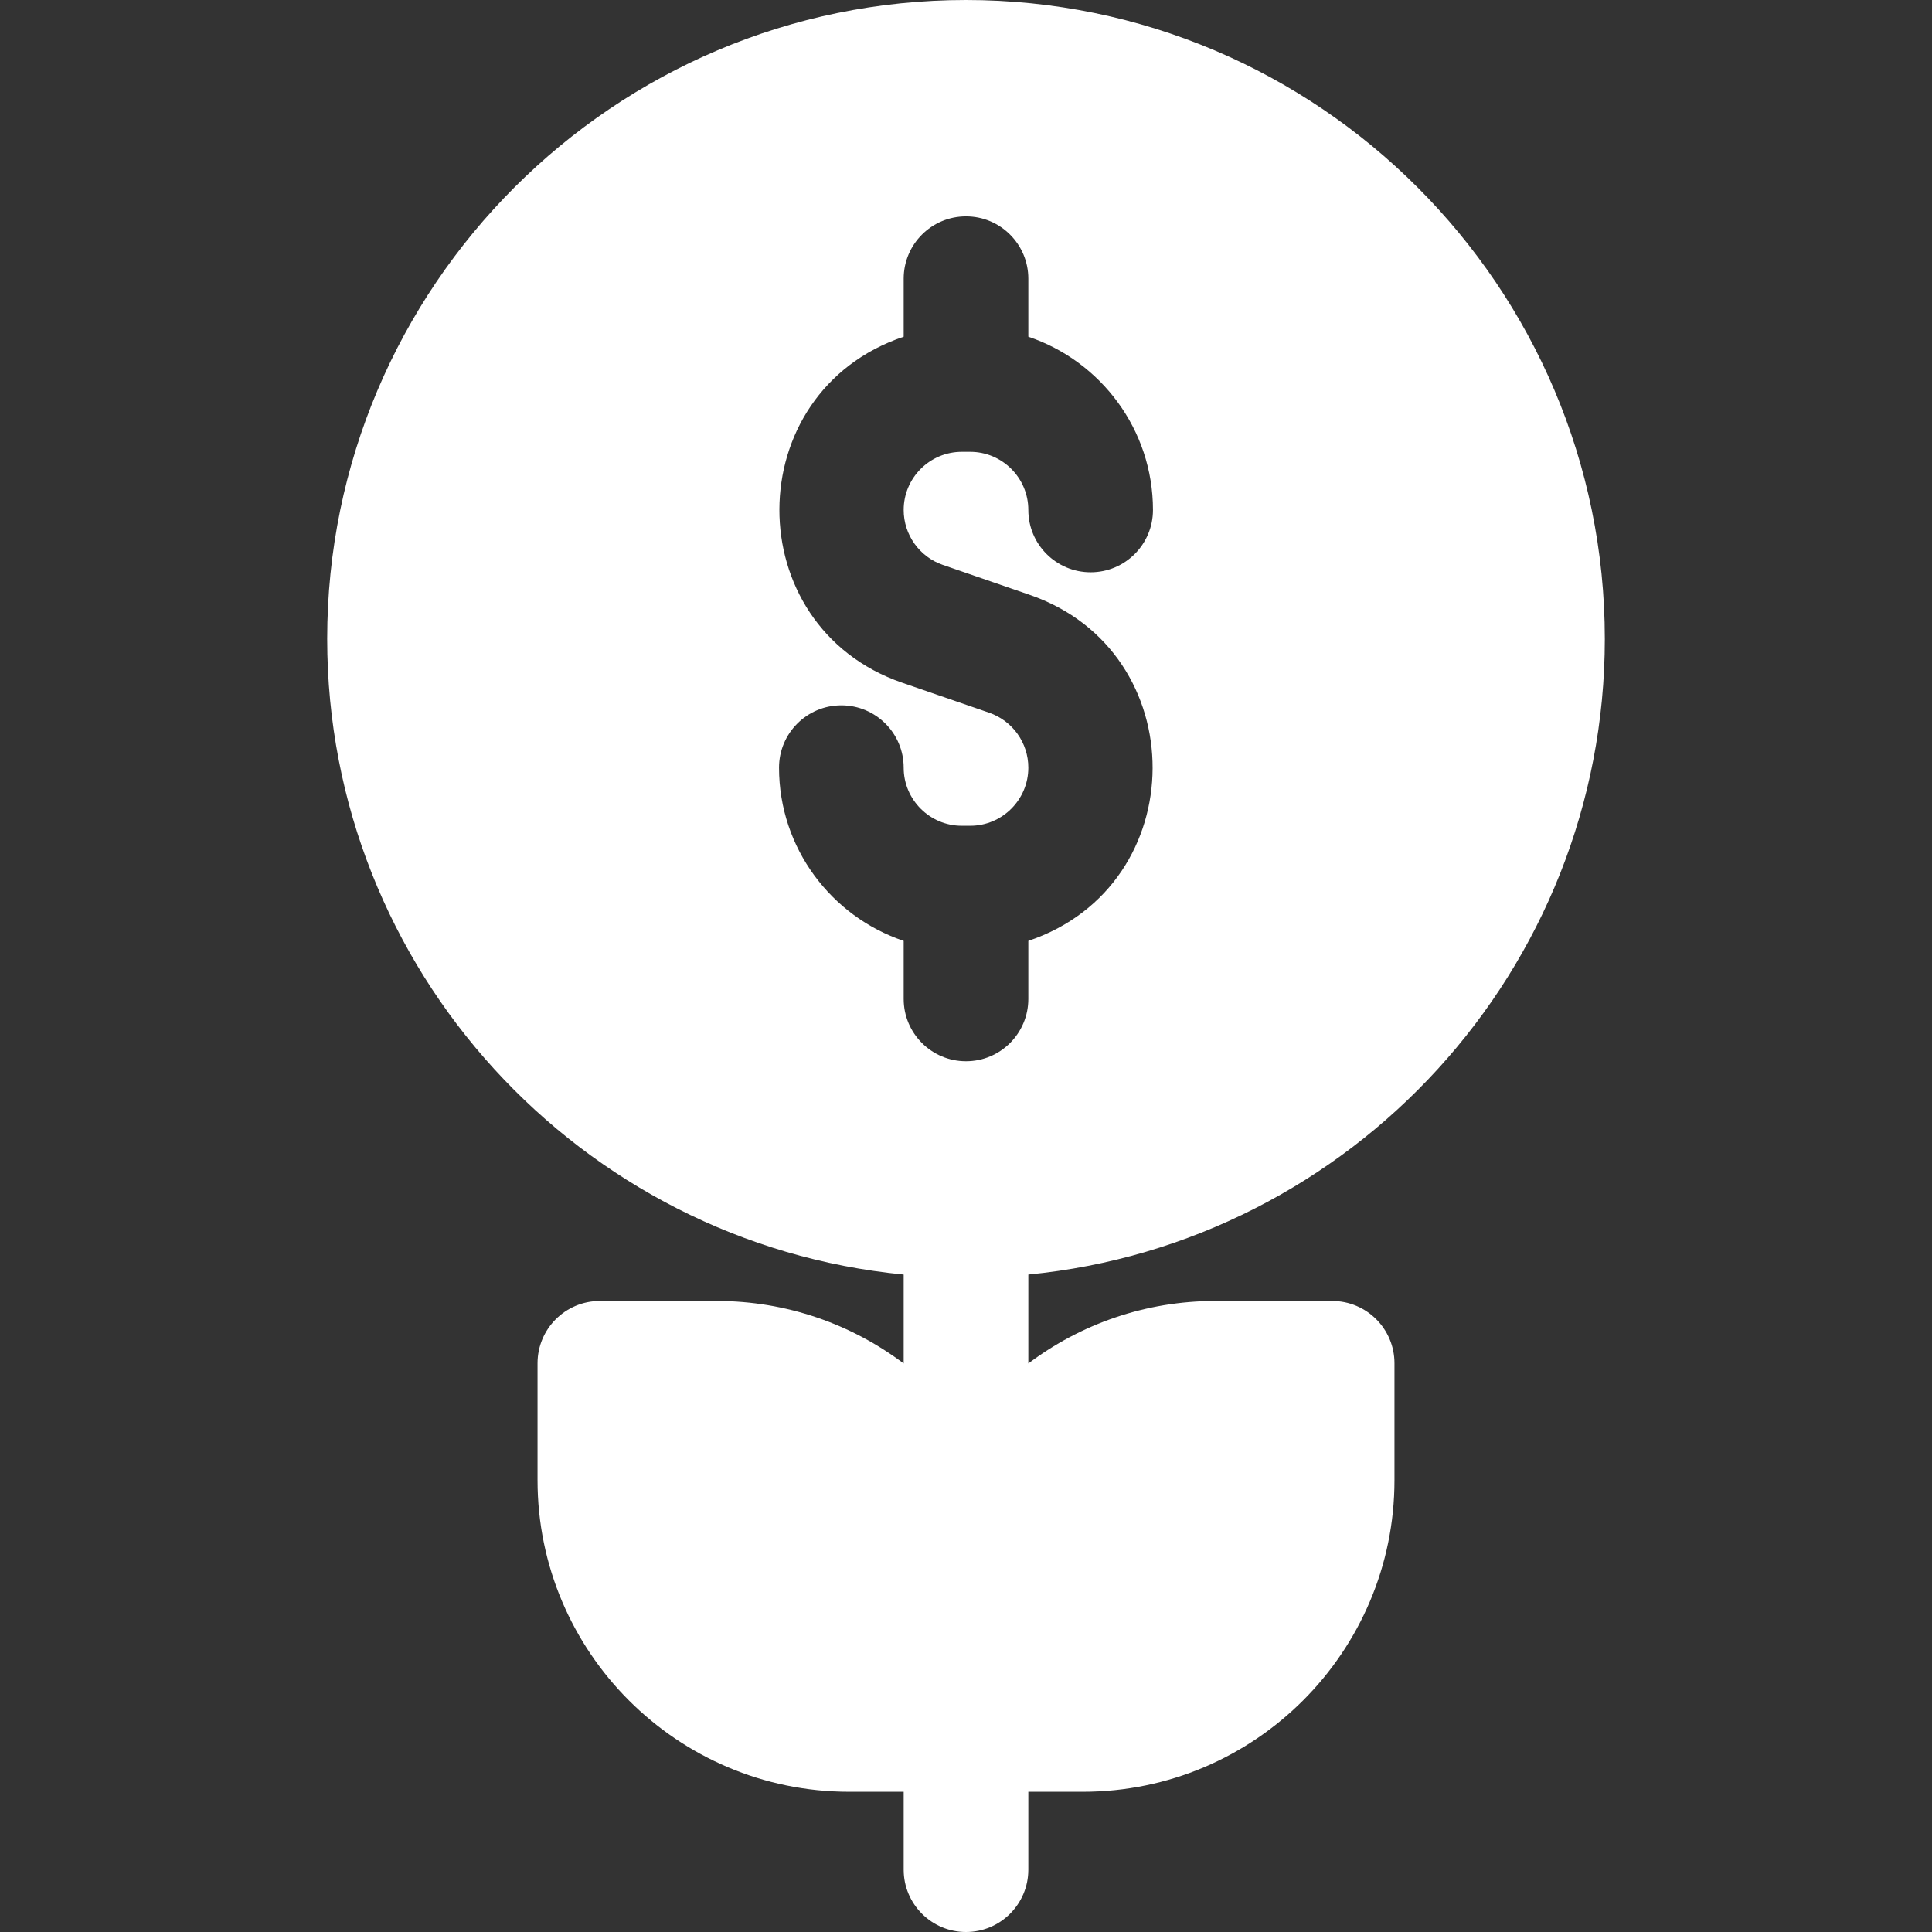 <svg id="Layer_1" fill="white" enable-background="new 0 0 496 496" height="512" viewBox="0 0 496 496" width="512" xmlns="http://www.w3.org/2000/svg"><rect x="0" y="0" width="496" height="496" fill="#333333" stroke="none"/><path d="m412 164c0-90.43-73.57-164-164-164s-164 73.57-164 164c0 85.032 65.051 155.149 148 163.218v22.826c-13.38-10.068-30.004-16.044-48-16.044h-30c-8.836 0-16 7.164-16 16v30c0 44.112 35.888 80 80 80h14v20c0 8.836 7.164 16 16 16 8.837 0 16-7.164 16-16v-20h14c44.112 0 80-35.888 80-80v-30c0-8.836-7.163-16-16-16h-30c-17.996 0-34.62 5.976-48 16.044v-22.826c82.949-8.069 148-78.186 148-163.218zm-164 108.453c-8.836 0-16-7.164-16-16v-14.899c-18.577-6.249-32-23.818-32-44.474 0-8.836 7.164-16 16-16s16 7.164 16 16c0 8.227 6.693 14.92 14.92 14.92h2.159c8.228 0 14.921-6.693 14.921-14.92 0-6.363-4.041-12.031-10.057-14.105l-22.318-7.696c-42.146-14.533-42.065-74.555.375-88.832v-14.9c0-8.836 7.164-16 16-16 8.837 0 16 7.164 16 16v14.9c18.577 6.249 32 23.818 32 44.474 0 8.836-7.163 16-16 16s-16-7.164-16-16c0-8.227-6.693-14.92-14.921-14.92h-2.159c-8.227 0-14.92 6.693-14.92 14.92 0 6.363 4.042 12.031 10.057 14.105l22.318 7.696c42.147 14.533 42.065 74.554-.375 88.831v14.9c0 8.837-7.163 16-16 16z"/></svg>